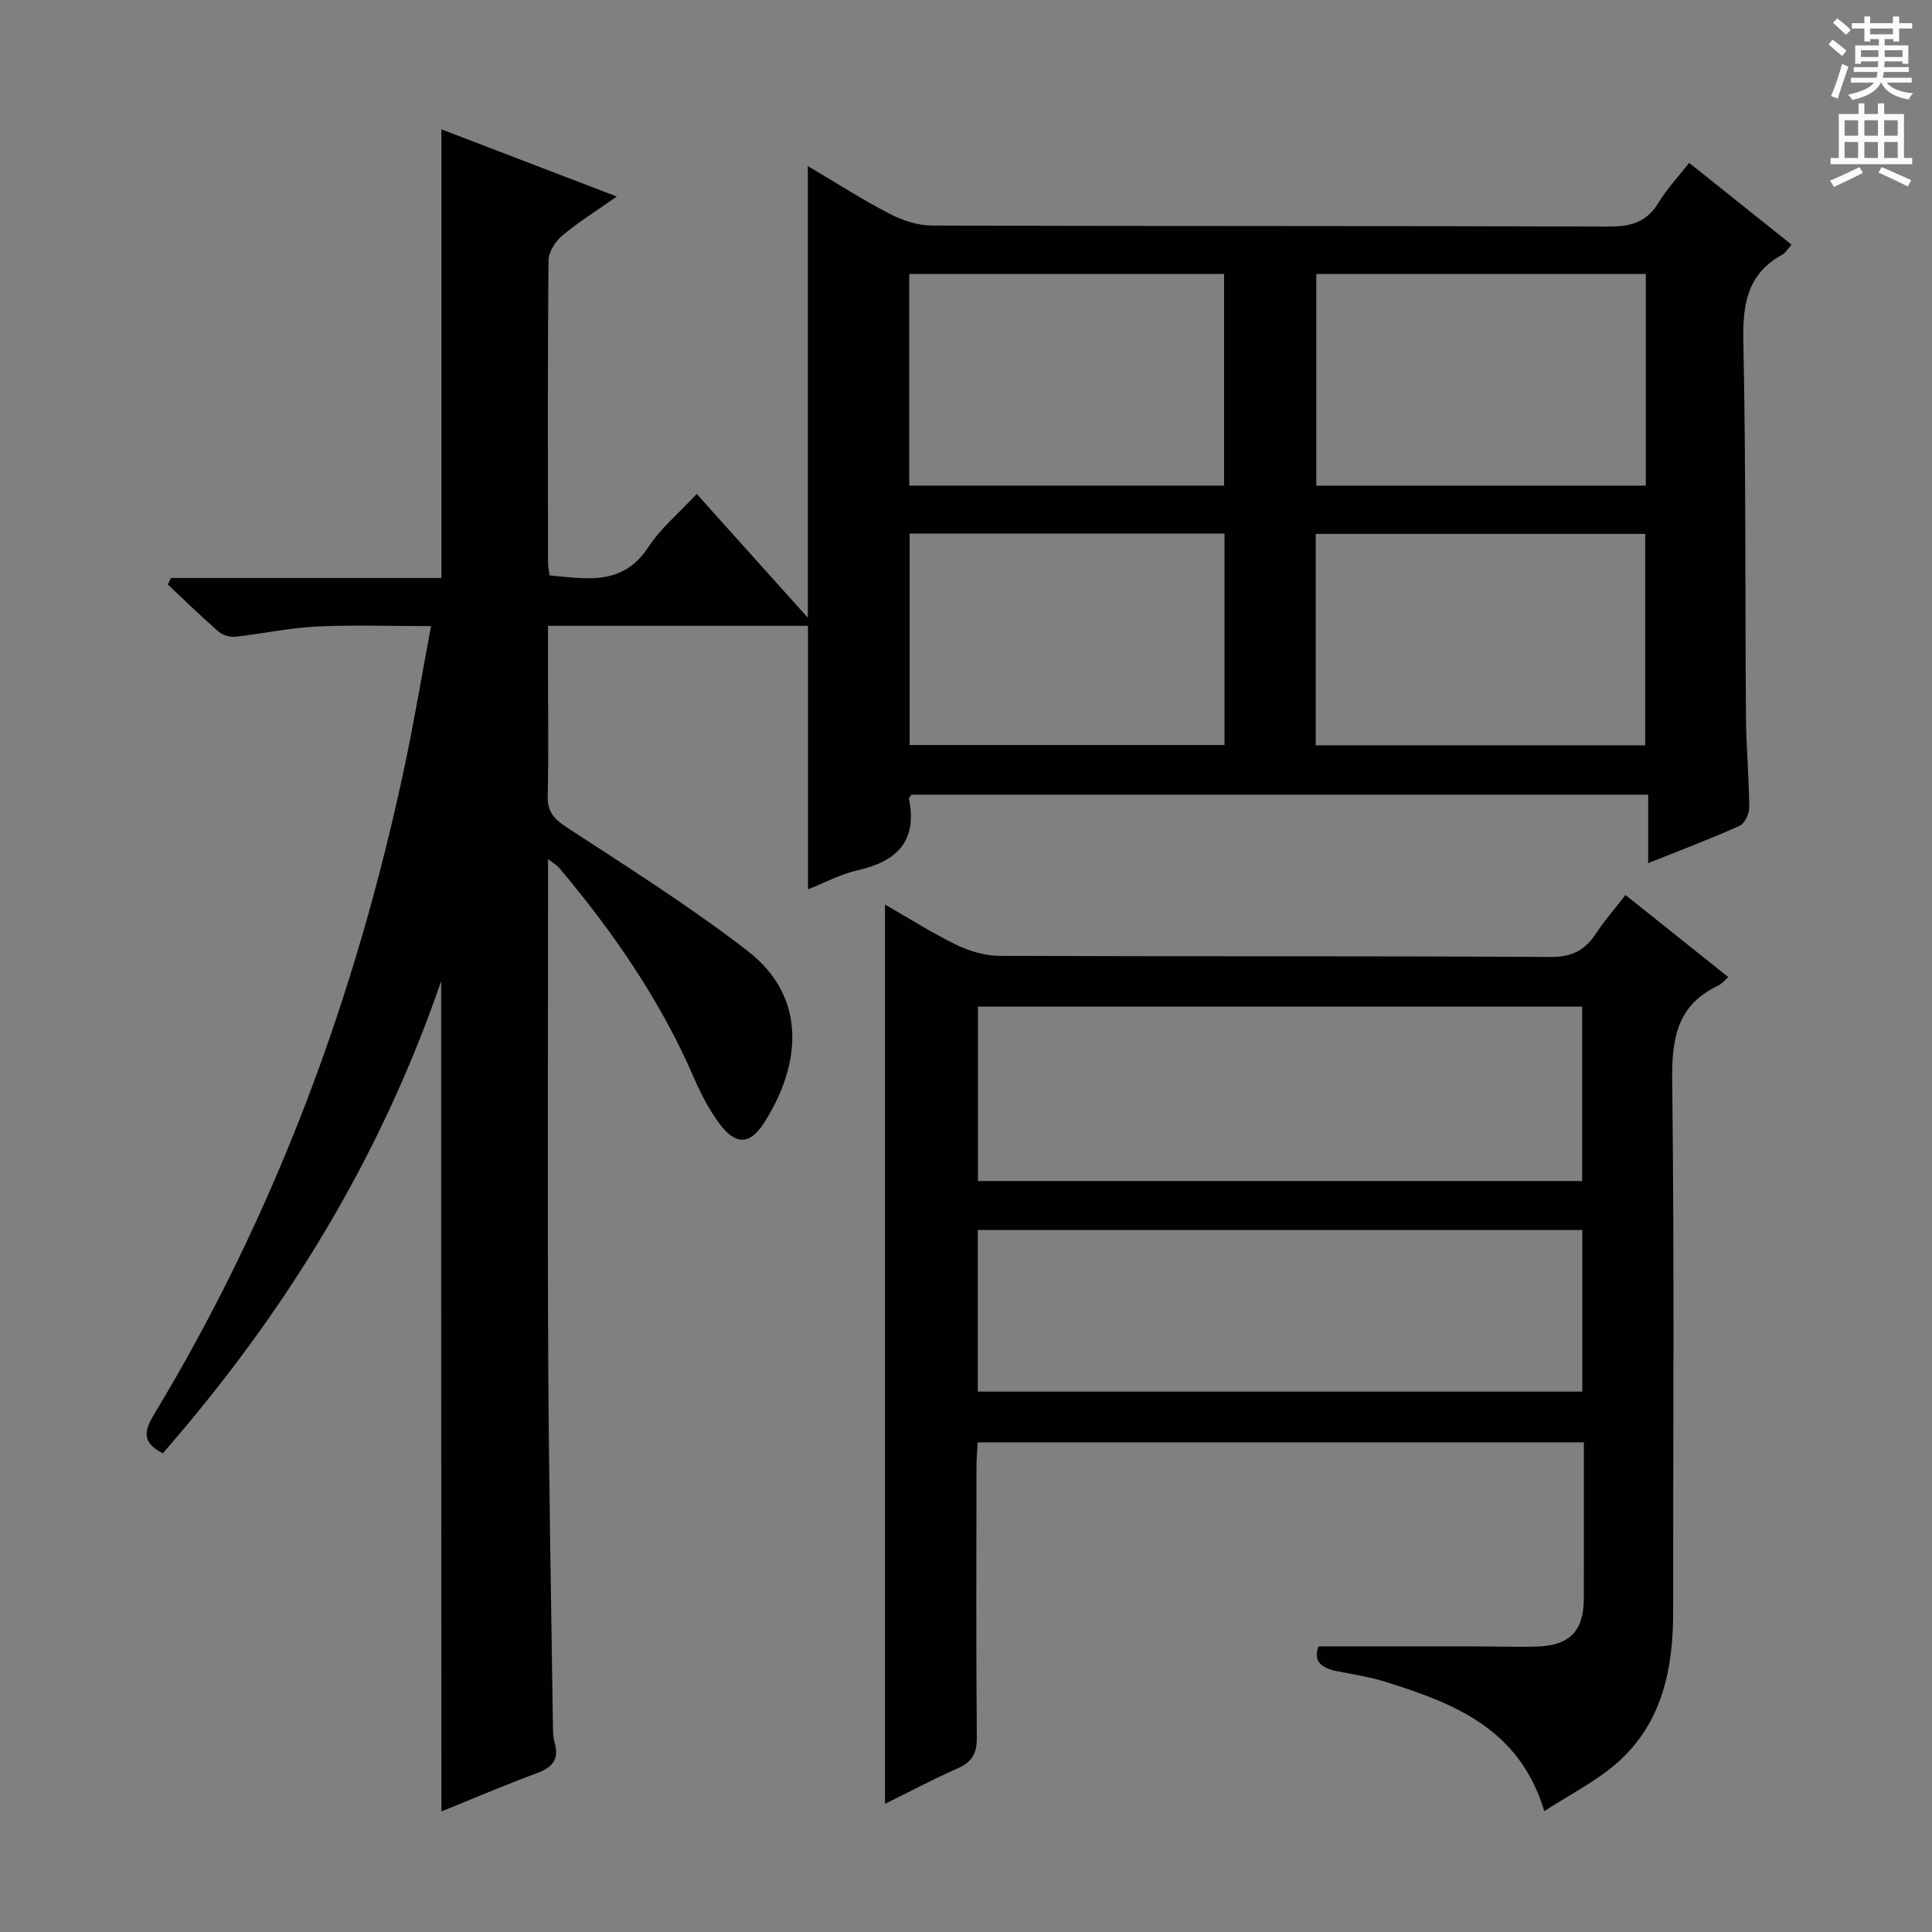 <svg enable-background="new 0 0 400 400" viewBox="0 0 400 400" xmlns="http://www.w3.org/2000/svg"><rect x="0" y="0" width="400" height="400" fill="#808080" stroke="none"/><path d="m91.34 203.13c-12.84 37.29-32.61 69.07-57.63 97.76-3.85-1.97-4.21-4.08-1.94-7.84 25.29-41.81 41.98-86.98 52.06-134.68 1.98-9.38 3.56-18.85 5.41-28.74-8.29 0-16.03-.28-23.73.09-5.61.27-11.17 1.5-16.77 2.11-1.14.12-2.66-.33-3.52-1.08-3.59-3.13-7-6.47-10.48-9.74.22-.45.44-.89.66-1.34h55.99c0-31.25 0-61.82 0-92.89 11.71 4.48 23.43 8.98 36.31 13.91-4.22 2.97-7.96 5.29-11.29 8.09-1.43 1.2-2.84 3.41-2.85 5.17-.19 20.83-.12 41.66-.1 62.49 0 .8.18 1.61.32 2.69 7.69.7 15.13 2.24 20.44-5.84 2.6-3.96 6.41-7.12 10.03-11.02 7.65 8.52 15.11 16.83 23 25.62 0-31.48 0-62.11 0-93.51 5.86 3.46 11.25 6.94 16.93 9.88 2.66 1.38 5.85 2.43 8.81 2.44 46.66.15 93.32.04 139.99.21 4.59.02 7.92-.85 10.38-4.92 1.71-2.82 4.02-5.28 6.36-8.27 7.05 5.63 14.01 11.19 21.2 16.93-.82.91-1.24 1.71-1.9 2.07-7.3 3.98-8.24 10.29-8.08 18.02.55 25.82.35 51.65.54 77.48.05 6.32.63 12.63.68 18.94.01 1.3-.92 3.34-1.97 3.81-6.02 2.7-12.21 5.04-18.95 7.74 0-5.01 0-9.41 0-14.18-51.17 0-101.89 0-152.57 0-.19.36-.52.67-.47.91 1.77 8.79-2.58 12.93-10.67 14.75-3.49.78-6.75 2.56-10.25 3.94 0-18.36 0-36.25 0-54.56-17.48 0-35.21 0-53.82 0v10.64c0 8.17.15 16.34-.07 24.5-.09 3.31 1.27 4.83 3.96 6.59 12.64 8.26 25.47 16.34 37.41 25.56 12.47 9.62 11.12 23.69 3.34 35.75-2.87 4.45-5.84 4.44-9.08.12-2.16-2.89-3.88-6.19-5.32-9.52-6.93-16.05-16.74-30.23-27.93-43.53-.39-.47-.97-.78-2.3-1.83v6.08c0 32.83-.13 65.66.04 98.49.13 24.97.62 49.94.97 74.92.02 1.16.03 2.36.35 3.46.99 3.42-.42 5.11-3.62 6.29-6.66 2.47-13.2 5.27-19.82 7.95-.05-57.07-.05-113.75-.05-171.91zm181.18-146.4v43.82h68.23c0-14.68 0-29.09 0-43.82-22.68 0-45.23 0-68.23 0zm-.12 97.58h68.22c0-14.77 0-29.28 0-43.77-22.92 0-45.46 0-68.22 0zm-18.97-53.77c0-14.93 0-29.3 0-43.82-21.95 0-43.5 0-65.18 0v43.82zm-65.1 9.93v43.78h65.2c0-14.72 0-29.1 0-43.78-21.83 0-43.37 0-65.2 0z" fill="#010100"/><path d="m183.23 373.47c0-62.41 0-123.94 0-186.19 5.13 2.93 9.86 5.96 14.88 8.38 2.71 1.31 5.91 2.23 8.9 2.24 38 .15 75.99 0 113.99.23 4.43.03 7.14-1.37 9.42-4.84 1.72-2.63 3.81-5.01 6.12-7.99 7.18 5.74 14.13 11.28 21.29 17-.87.74-1.39 1.43-2.08 1.75-8.48 3.98-9.65 10.88-9.54 19.58.46 36.66.17 73.32.2 109.99.01 11.87-2.23 23.05-11.51 31.28-4.37 3.88-9.8 6.58-15.17 10.08-5.15-17.13-18.69-22.3-32.73-26.73-3.3-1.04-6.77-1.58-10.19-2.25-3.3-.65-5.01-2.15-3.82-5.14 10.8 0 21.25-.01 31.69 0 4.5 0 9 .17 13.5.04 6.79-.19 9.71-3.21 9.73-9.87.03-10.66.01-21.32.01-32.41-41.8 0-83.35 0-125.51 0-.08 1.6-.23 3.36-.24 5.11-.02 18.67-.1 37.33.07 55.99.03 3.36-1.03 5.12-4.05 6.44-4.94 2.16-9.72 4.73-14.96 7.31zm19.24-128.95h125.1c0-12.32 0-24.22 0-36.12-41.89 0-83.41 0-125.1 0zm-.03 10.14v33.46h125.16c0-11.39 0-22.3 0-33.46-41.77 0-83.19 0-125.16 0z" fill="#010100"/><g fill="#fbfafc"><path d="m378.6 9.2.8-1c.9.7 1.9 1.4 2.9 2.3l-.9 1.1c-1.1-.9-2-1.7-2.8-2.4zm.5 10.7c.9-2.1 1.6-4.3 2.3-6.7.4.2.8.4 1.3.6-.7 2.1-1.5 4.3-2.2 6.6zm.4-15.2.9-.9c1 .8 2 1.6 2.8 2.4l-1 1c-1-.9-1.9-1.8-2.7-2.5zm12.5-1.3h1.2v1.4h2.7v1.1h-2.7v2.7h-1.2v-.5h-1.8v1.3h4.9v3.8h-1.2v-.5h-3.7c0 .4-.1.9-.1 1.2h5.1v1h-5.2c0 .5-.1.9-.2 1.2h6v1h-5.2c1.1 1.3 2.9 2 5.5 2.2-.4.4-.7.8-.9 1.3-2.9-.5-4.8-1.6-5.7-3.5h-.1c-.8 1.7-2.7 2.9-5.9 3.6-.2-.4-.6-.8-.9-1.1 2.8-.6 4.6-1.4 5.4-2.5h-4.8v-1h5.3c.1-.3.2-.7.2-1.2h-4.9v-1h5c0-.4 0-.8.1-1.2h-3.6v.5h-1.2v-3.8h4.9v-1.3h-1.8v.5h-1.2v-2.7h-2.6v-1.1h2.6v-1.4h1.2v1.4h4.7v-1.4zm-6.7 8.4h3.6c0-.4 0-.9 0-1.4h-3.6zm1.9-4.7h4.7v-1.2h-4.7zm6.7 3.3h-3.7v1.4h3.7z"/><path d="m384.7 21.4h1.3v2.2h2.8v-2.2h1.3v2.2h4.1v9.1h1.7v1.3h-16.9v-1.3h1.7v-9.1h4.1v-2.2zm.3 13.2.7 1.2c-1.8.9-3.8 1.9-6 2.9-.2-.4-.5-.8-.8-1.3 2.4-1 4.4-2 6.1-2.8zm-3.1-6.5h2.8v-3.2h-2.8zm0 4.6h2.8v-3.3h-2.8zm4.1-4.6h2.8v-3.2h-2.8zm0 4.6h2.8v-3.3h-2.8zm3.6 1.9c2.1.9 4.1 1.8 6.1 2.7l-.7 1.3c-2.2-1.1-4.2-2-6.1-2.9zm3.3-9.7h-2.8v3.2h2.8zm-2.8 7.8h2.8v-3.3h-2.8z"/></g></svg>